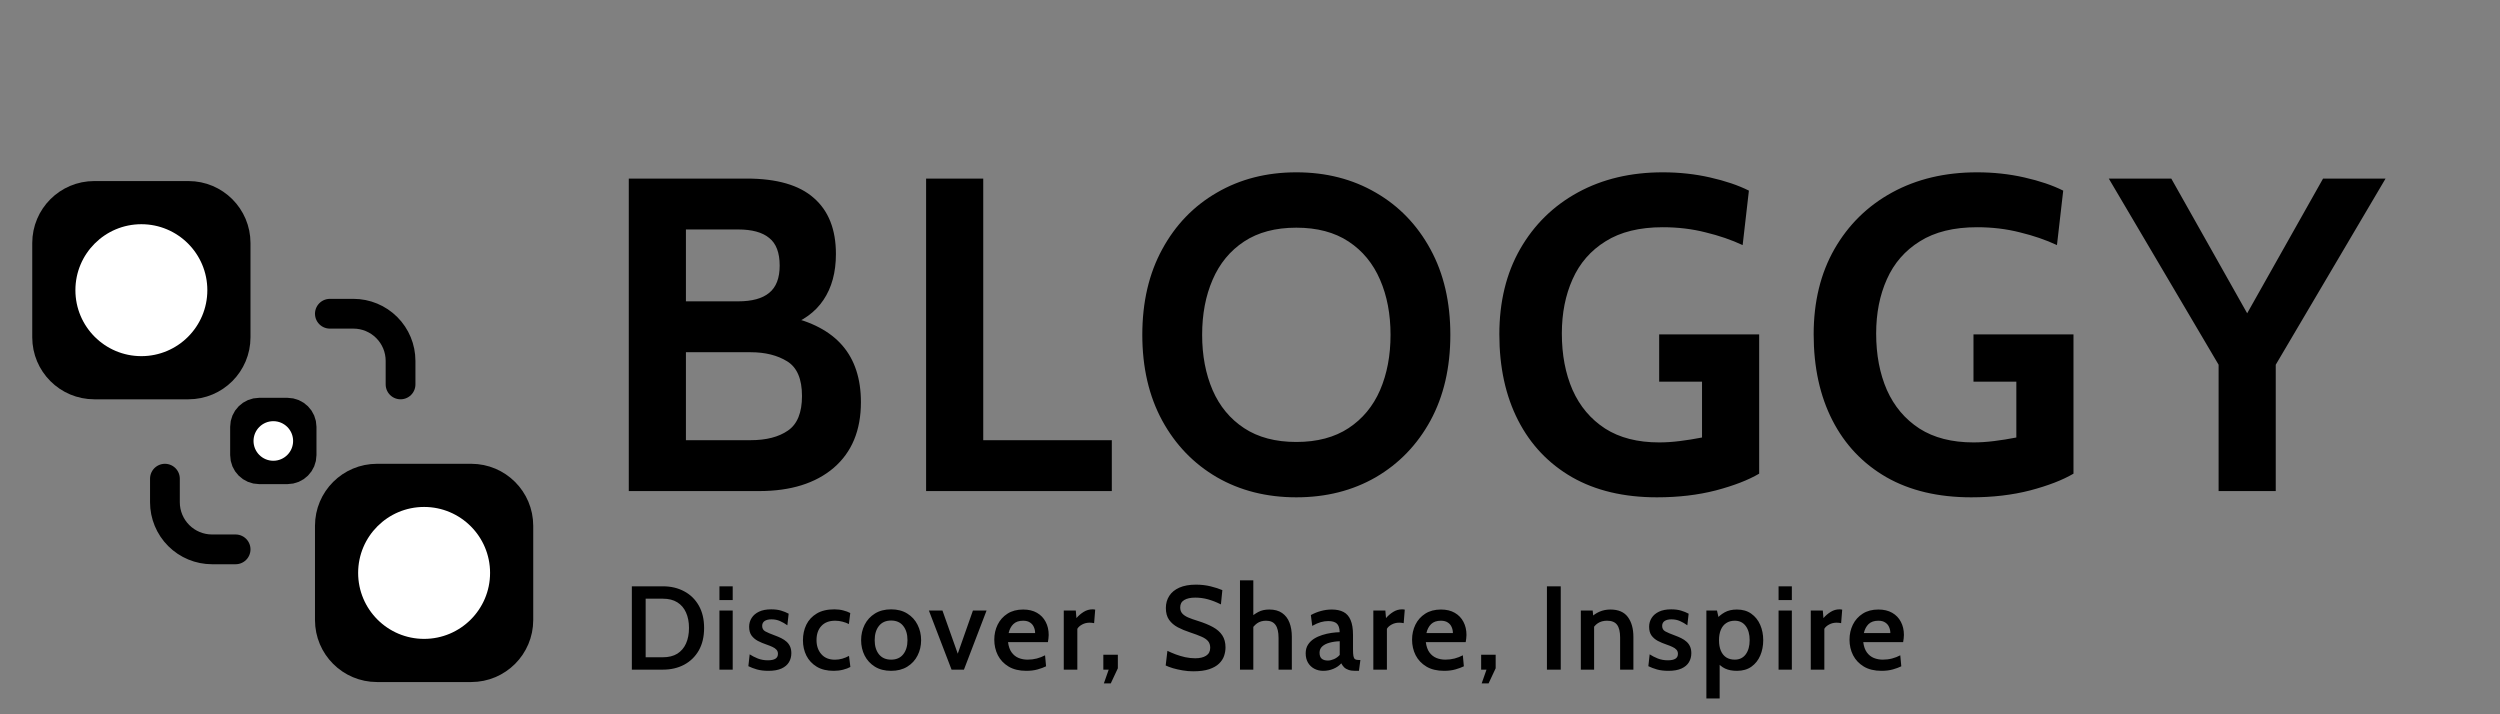 <svg width="168" height="48" viewBox="0 0 168 48" fill="none" xmlns="http://www.w3.org/2000/svg">
<rect x="0" y="0" width="168" height="48" fill="#808080" stroke="none"/>
<path d="M42.254 33V12H50.174C52.204 12 53.709 12.435 54.689 13.305C55.679 14.165 56.174 15.42 56.174 17.07C56.174 18.3 55.894 19.33 55.334 20.16C54.784 20.98 53.954 21.58 52.844 21.96V21.24C54.524 21.6 55.779 22.26 56.609 23.22C57.439 24.18 57.854 25.45 57.854 27.03C57.854 28.92 57.244 30.39 56.024 31.44C54.804 32.48 53.134 33 51.014 33H42.254ZM46.094 29.58H50.444C51.494 29.58 52.329 29.365 52.949 28.935C53.579 28.505 53.894 27.73 53.894 26.61C53.894 25.47 53.564 24.695 52.904 24.285C52.244 23.875 51.424 23.67 50.444 23.67H46.094V29.58ZM46.094 20.25H49.604C50.534 20.25 51.229 20.06 51.689 19.68C52.159 19.3 52.394 18.69 52.394 17.85C52.394 16.98 52.159 16.36 51.689 15.99C51.229 15.61 50.534 15.42 49.604 15.42H46.094V20.25ZM62.234 33V12H66.074V29.58H74.714V33H62.234ZM87.114 33.42C85.114 33.42 83.334 32.97 81.773 32.07C80.213 31.16 78.989 29.89 78.099 28.26C77.209 26.62 76.763 24.7 76.763 22.5C76.763 20.3 77.209 18.385 78.099 16.755C78.989 15.115 80.213 13.845 81.773 12.945C83.334 12.035 85.114 11.58 87.114 11.58C89.114 11.58 90.894 12.035 92.454 12.945C94.013 13.845 95.239 15.115 96.129 16.755C97.019 18.385 97.463 20.3 97.463 22.5C97.463 24.7 97.019 26.62 96.129 28.26C95.239 29.89 94.013 31.16 92.454 32.07C90.894 32.97 89.114 33.42 87.114 33.42ZM87.114 29.7C88.513 29.7 89.683 29.39 90.624 28.77C91.564 28.15 92.269 27.3 92.739 26.22C93.209 25.13 93.444 23.89 93.444 22.5C93.444 21.11 93.209 19.875 92.739 18.795C92.269 17.705 91.564 16.85 90.624 16.23C89.683 15.61 88.513 15.3 87.114 15.3C85.713 15.3 84.543 15.61 83.603 16.23C82.663 16.85 81.959 17.705 81.489 18.795C81.019 19.875 80.784 21.11 80.784 22.5C80.784 23.89 81.019 25.13 81.489 26.22C81.959 27.3 82.663 28.15 83.603 28.77C84.543 29.39 85.713 29.7 87.114 29.7ZM111.346 33.42C109.126 33.42 107.226 32.97 105.646 32.07C104.066 31.16 102.856 29.885 102.016 28.245C101.176 26.605 100.756 24.68 100.756 22.47C100.756 20.28 101.221 18.37 102.151 16.74C103.091 15.1 104.386 13.83 106.036 12.93C107.686 12.03 109.586 11.58 111.736 11.58C112.846 11.58 113.906 11.695 114.916 11.925C115.936 12.155 116.806 12.45 117.526 12.81L117.106 16.47C116.356 16.12 115.526 15.835 114.616 15.615C113.716 15.385 112.756 15.27 111.736 15.27C110.176 15.27 108.896 15.585 107.896 16.215C106.896 16.835 106.156 17.685 105.676 18.765C105.196 19.835 104.956 21.05 104.956 22.41C104.956 23.84 105.196 25.105 105.676 26.205C106.166 27.305 106.896 28.17 107.866 28.8C108.836 29.42 110.046 29.73 111.496 29.73C111.936 29.73 112.396 29.7 112.876 29.64C113.366 29.58 113.866 29.5 114.376 29.4V25.65H111.496V22.47H118.216V31.83C117.486 32.26 116.516 32.635 115.306 32.955C114.106 33.265 112.786 33.42 111.346 33.42ZM132.468 33.42C130.248 33.42 128.348 32.97 126.768 32.07C125.188 31.16 123.978 29.885 123.138 28.245C122.298 26.605 121.878 24.68 121.878 22.47C121.878 20.28 122.343 18.37 123.273 16.74C124.213 15.1 125.508 13.83 127.158 12.93C128.808 12.03 130.708 11.58 132.858 11.58C133.968 11.58 135.028 11.695 136.038 11.925C137.058 12.155 137.928 12.45 138.648 12.81L138.228 16.47C137.478 16.12 136.648 15.835 135.738 15.615C134.838 15.385 133.878 15.27 132.858 15.27C131.298 15.27 130.018 15.585 129.018 16.215C128.018 16.835 127.278 17.685 126.798 18.765C126.318 19.835 126.078 21.05 126.078 22.41C126.078 23.84 126.318 25.105 126.798 26.205C127.288 27.305 128.018 28.17 128.988 28.8C129.958 29.42 131.168 29.73 132.618 29.73C133.058 29.73 133.518 29.7 133.998 29.64C134.488 29.58 134.988 29.5 135.498 29.4V25.65H132.618V22.47H139.338V31.83C138.608 32.26 137.638 32.635 136.428 32.955C135.228 33.265 133.908 33.42 132.468 33.42ZM149.09 33V24.51L141.71 12H145.91L151.91 22.65H150.11L156.11 12H160.31L152.93 24.51V33H149.09Z" fill="black"/>
<path d="M42.46 45V39.4H44.548C45.084 39.4 45.56 39.512 45.976 39.736C46.394 39.957 46.722 40.277 46.96 40.696C47.197 41.112 47.316 41.613 47.316 42.2C47.316 42.787 47.197 43.289 46.96 43.708C46.722 44.124 46.394 44.444 45.976 44.668C45.56 44.889 45.084 45 44.548 45H42.46ZM43.388 44.168H44.548C44.934 44.168 45.257 44.088 45.516 43.928C45.774 43.765 45.969 43.537 46.1 43.244C46.233 42.948 46.3 42.6 46.3 42.2C46.3 41.8 46.233 41.453 46.1 41.16C45.969 40.864 45.774 40.636 45.516 40.476C45.257 40.313 44.934 40.232 44.548 40.232H43.388V44.168ZM48.346 45V41.028H49.238V45H48.346ZM48.346 40.324V39.4H49.238V40.324H48.346ZM51.638 45.08C51.345 45.08 51.089 45.049 50.87 44.988C50.651 44.924 50.458 44.851 50.29 44.768L50.378 43.972C50.538 44.076 50.721 44.169 50.926 44.252C51.132 44.332 51.358 44.372 51.606 44.372C51.825 44.372 51.992 44.337 52.106 44.268C52.221 44.196 52.278 44.087 52.278 43.94C52.278 43.825 52.245 43.732 52.178 43.66C52.111 43.585 52.021 43.523 51.906 43.472C51.794 43.419 51.667 43.368 51.526 43.32C51.305 43.245 51.105 43.161 50.926 43.068C50.748 42.972 50.605 42.849 50.498 42.7C50.394 42.551 50.342 42.357 50.342 42.12C50.342 41.901 50.398 41.704 50.51 41.528C50.622 41.349 50.788 41.208 51.006 41.104C51.225 41 51.497 40.948 51.822 40.948C52.078 40.948 52.3 40.976 52.486 41.032C52.675 41.088 52.846 41.157 52.998 41.24L52.91 42.02C52.753 41.905 52.589 41.811 52.418 41.736C52.248 41.659 52.054 41.62 51.838 41.62C51.646 41.62 51.494 41.657 51.382 41.732C51.273 41.807 51.218 41.917 51.218 42.064C51.218 42.229 51.288 42.351 51.426 42.428C51.565 42.505 51.781 42.597 52.074 42.704C52.229 42.76 52.373 42.821 52.506 42.888C52.639 42.955 52.757 43.033 52.858 43.124C52.959 43.215 53.038 43.323 53.094 43.448C53.15 43.573 53.178 43.723 53.178 43.896C53.178 44.12 53.125 44.321 53.018 44.5C52.911 44.679 52.745 44.82 52.518 44.924C52.291 45.028 51.998 45.08 51.638 45.08ZM56.026 45.08C55.572 45.08 55.192 44.988 54.886 44.804C54.579 44.617 54.347 44.369 54.19 44.06C54.035 43.748 53.958 43.404 53.958 43.028C53.958 42.644 54.033 42.295 54.185 41.98C54.34 41.665 54.574 41.415 54.886 41.228C55.197 41.041 55.591 40.948 56.066 40.948C56.284 40.948 56.484 40.972 56.666 41.02C56.847 41.065 57.004 41.124 57.138 41.196L57.045 41.936C56.915 41.869 56.771 41.816 56.614 41.776C56.456 41.733 56.292 41.712 56.121 41.712C55.721 41.712 55.412 41.831 55.194 42.068C54.977 42.303 54.87 42.619 54.87 43.016C54.87 43.397 54.977 43.712 55.194 43.96C55.41 44.208 55.715 44.332 56.109 44.332C56.278 44.332 56.44 44.309 56.597 44.264C56.755 44.219 56.907 44.156 57.053 44.076L57.145 44.82C57.017 44.892 56.853 44.953 56.654 45.004C56.456 45.055 56.247 45.08 56.026 45.08ZM59.883 45.08C59.457 45.08 59.093 44.987 58.791 44.8C58.493 44.613 58.263 44.364 58.103 44.052C57.946 43.74 57.867 43.396 57.867 43.02C57.867 42.644 57.946 42.299 58.103 41.984C58.263 41.669 58.493 41.419 58.791 41.232C59.093 41.043 59.457 40.948 59.883 40.948C60.307 40.948 60.67 41.043 60.971 41.232C61.273 41.419 61.502 41.669 61.659 41.984C61.819 42.299 61.899 42.644 61.899 43.02C61.899 43.396 61.819 43.74 61.659 44.052C61.502 44.364 61.273 44.613 60.971 44.8C60.67 44.987 60.307 45.08 59.883 45.08ZM59.883 44.328C60.235 44.328 60.506 44.209 60.695 43.972C60.887 43.732 60.983 43.415 60.983 43.02C60.983 42.62 60.887 42.3 60.695 42.06C60.506 41.82 60.235 41.7 59.883 41.7C59.531 41.7 59.259 41.82 59.067 42.06C58.875 42.3 58.779 42.62 58.779 43.02C58.779 43.415 58.875 43.732 59.067 43.972C59.259 44.209 59.531 44.328 59.883 44.328ZM63.945 45L62.421 41.028H63.333L64.361 43.928L65.381 41.028H66.297L64.777 45H63.945ZM68.968 45.08C68.493 45.08 68.096 44.984 67.776 44.792C67.458 44.6 67.218 44.347 67.056 44.032C66.896 43.715 66.816 43.367 66.816 42.988C66.816 42.623 66.89 42.287 67.04 41.98C67.192 41.671 67.412 41.424 67.7 41.24C67.99 41.053 68.342 40.96 68.756 40.96C69.118 40.96 69.428 41.033 69.684 41.18C69.94 41.327 70.134 41.529 70.268 41.788C70.404 42.044 70.472 42.337 70.472 42.668C70.472 42.743 70.466 42.821 70.456 42.904C70.448 42.984 70.436 43.067 70.42 43.152H67.74C67.777 43.443 67.858 43.673 67.984 43.844C68.109 44.015 68.265 44.139 68.452 44.216C68.638 44.291 68.84 44.328 69.056 44.328C69.269 44.328 69.474 44.303 69.672 44.252C69.872 44.199 70.057 44.127 70.228 44.036L70.296 44.776C70.144 44.851 69.956 44.92 69.732 44.984C69.508 45.048 69.253 45.08 68.968 45.08ZM67.78 42.544H69.56C69.56 42.4 69.532 42.265 69.476 42.14C69.422 42.012 69.336 41.909 69.216 41.832C69.098 41.752 68.944 41.712 68.752 41.712C68.472 41.712 68.253 41.788 68.096 41.94C67.941 42.092 67.836 42.293 67.78 42.544ZM71.485 45V41.028H72.293L72.337 41.536C72.476 41.373 72.637 41.235 72.821 41.12C73.005 41.005 73.204 40.948 73.417 40.948C73.481 40.948 73.541 40.955 73.597 40.968L73.525 41.876C73.475 41.863 73.424 41.855 73.373 41.852C73.323 41.847 73.27 41.844 73.217 41.844C73.036 41.844 72.869 41.885 72.717 41.968C72.565 42.051 72.459 42.147 72.397 42.256V45H71.485ZM74.644 45.924H74.18L74.504 45H74.144V44H75.12V44.908L74.644 45.924ZM80.182 45.112C79.953 45.112 79.719 45.092 79.482 45.052C79.245 45.012 79.025 44.963 78.822 44.904C78.622 44.843 78.459 44.781 78.334 44.72L78.45 43.736C78.621 43.819 78.807 43.899 79.01 43.976C79.213 44.051 79.424 44.113 79.646 44.164C79.87 44.212 80.095 44.236 80.322 44.236C80.626 44.236 80.868 44.179 81.05 44.064C81.234 43.947 81.326 43.768 81.326 43.528C81.326 43.344 81.276 43.195 81.178 43.08C81.079 42.965 80.93 42.865 80.73 42.78C80.53 42.692 80.276 42.597 79.97 42.496C79.668 42.397 79.395 42.284 79.15 42.156C78.904 42.025 78.709 41.857 78.562 41.652C78.418 41.447 78.346 41.181 78.346 40.856C78.346 40.552 78.422 40.281 78.574 40.044C78.726 39.807 78.953 39.621 79.254 39.488C79.555 39.355 79.927 39.288 80.37 39.288C80.722 39.288 81.052 39.327 81.362 39.404C81.671 39.481 81.931 39.565 82.142 39.656L82.046 40.616C81.737 40.461 81.443 40.347 81.166 40.272C80.891 40.197 80.609 40.16 80.318 40.16C80.008 40.16 79.763 40.213 79.582 40.32C79.4 40.427 79.31 40.593 79.31 40.82C79.31 40.988 79.356 41.124 79.45 41.228C79.543 41.332 79.677 41.421 79.85 41.496C80.026 41.571 80.24 41.647 80.494 41.724C80.894 41.849 81.233 41.988 81.51 42.14C81.787 42.292 81.996 42.477 82.138 42.696C82.282 42.915 82.354 43.185 82.354 43.508C82.354 43.695 82.322 43.884 82.258 44.076C82.194 44.265 82.081 44.439 81.918 44.596C81.758 44.751 81.537 44.876 81.254 44.972C80.971 45.065 80.614 45.112 80.182 45.112ZM83.327 45V39H84.223V41.648L83.987 41.532C84.161 41.372 84.349 41.237 84.551 41.128C84.754 41.016 85.003 40.96 85.299 40.96C85.646 40.96 85.931 41.037 86.155 41.192C86.379 41.347 86.545 41.561 86.651 41.836C86.758 42.111 86.811 42.429 86.811 42.792V45H85.919V42.868C85.919 42.473 85.851 42.183 85.715 41.996C85.582 41.807 85.37 41.712 85.079 41.712C84.842 41.712 84.641 41.771 84.475 41.888C84.313 42.005 84.175 42.163 84.063 42.36L84.223 41.86V45H83.327ZM88.922 45.08C88.698 45.08 88.497 45.032 88.318 44.936C88.14 44.84 87.998 44.704 87.894 44.528C87.793 44.352 87.742 44.144 87.742 43.904C87.742 43.68 87.793 43.488 87.894 43.328C87.998 43.165 88.134 43.031 88.302 42.924C88.473 42.817 88.658 42.733 88.858 42.672C89.061 42.608 89.264 42.561 89.466 42.532C89.672 42.503 89.858 42.487 90.026 42.484C90.018 42.201 89.953 42.007 89.83 41.9C89.71 41.791 89.52 41.736 89.258 41.736C89.09 41.736 88.922 41.76 88.754 41.808C88.586 41.856 88.396 41.94 88.182 42.06L88.09 41.332C88.301 41.215 88.525 41.124 88.762 41.06C89.002 40.993 89.248 40.96 89.498 40.96C89.81 40.96 90.072 41.015 90.282 41.124C90.493 41.233 90.652 41.413 90.758 41.664C90.868 41.915 90.922 42.249 90.922 42.668V43.644C90.922 43.839 90.932 43.987 90.95 44.088C90.969 44.189 91.005 44.259 91.058 44.296C91.114 44.333 91.198 44.352 91.31 44.352H91.418L91.322 45.08H91.074C90.893 45.08 90.742 45.059 90.622 45.016C90.502 44.976 90.404 44.919 90.326 44.844C90.252 44.769 90.188 44.68 90.134 44.576C89.998 44.731 89.822 44.853 89.606 44.944C89.393 45.035 89.165 45.08 88.922 45.08ZM89.234 44.388C89.36 44.388 89.497 44.356 89.646 44.292C89.796 44.225 89.924 44.132 90.03 44.012V43.092C89.774 43.1 89.544 43.133 89.338 43.192C89.133 43.248 88.97 43.332 88.85 43.444C88.733 43.553 88.674 43.693 88.674 43.864C88.674 44.043 88.721 44.175 88.814 44.26C88.91 44.345 89.05 44.388 89.234 44.388ZM92.288 45V41.028H93.096L93.14 41.536C93.279 41.373 93.44 41.235 93.624 41.12C93.808 41.005 94.007 40.948 94.22 40.948C94.284 40.948 94.344 40.955 94.4 40.968L94.328 41.876C94.277 41.863 94.227 41.855 94.176 41.852C94.125 41.847 94.073 41.844 94.02 41.844C93.839 41.844 93.672 41.885 93.52 41.968C93.368 42.051 93.261 42.147 93.2 42.256V45H92.288ZM97.043 45.08C96.569 45.08 96.171 44.984 95.851 44.792C95.534 44.6 95.294 44.347 95.131 44.032C94.971 43.715 94.891 43.367 94.891 42.988C94.891 42.623 94.966 42.287 95.115 41.98C95.267 41.671 95.487 41.424 95.775 41.24C96.066 41.053 96.418 40.96 96.831 40.96C97.194 40.96 97.503 41.033 97.759 41.18C98.015 41.327 98.21 41.529 98.343 41.788C98.479 42.044 98.547 42.337 98.547 42.668C98.547 42.743 98.542 42.821 98.531 42.904C98.523 42.984 98.511 43.067 98.495 43.152H95.815C95.853 43.443 95.934 43.673 96.059 43.844C96.185 44.015 96.341 44.139 96.527 44.216C96.714 44.291 96.915 44.328 97.131 44.328C97.345 44.328 97.55 44.303 97.747 44.252C97.947 44.199 98.133 44.127 98.303 44.036L98.371 44.776C98.219 44.851 98.031 44.92 97.807 44.984C97.583 45.048 97.329 45.08 97.043 45.08ZM95.855 42.544H97.635C97.635 42.4 97.607 42.265 97.551 42.14C97.498 42.012 97.411 41.909 97.291 41.832C97.174 41.752 97.019 41.712 96.827 41.712C96.547 41.712 96.329 41.788 96.171 41.94C96.017 42.092 95.911 42.293 95.855 42.544ZM100.033 45.924H99.569L99.893 45H99.533V44H100.509V44.908L100.033 45.924ZM103.954 45V39.4H104.882V45H103.954ZM106.232 45V41.028H107.028L107.104 41.776L106.856 41.54C107.048 41.351 107.256 41.207 107.48 41.108C107.706 41.009 107.953 40.96 108.22 40.96C108.753 40.96 109.144 41.128 109.392 41.464C109.64 41.8 109.764 42.244 109.764 42.796V45H108.872V42.844C108.872 42.455 108.804 42.169 108.668 41.988C108.532 41.804 108.308 41.712 107.996 41.712C107.753 41.712 107.546 41.768 107.376 41.88C107.205 41.992 107.072 42.153 106.976 42.364L107.124 41.892V45H106.232ZM112.117 45.08C111.824 45.08 111.568 45.049 111.349 44.988C111.131 44.924 110.937 44.851 110.769 44.768L110.857 43.972C111.017 44.076 111.2 44.169 111.405 44.252C111.611 44.332 111.837 44.372 112.085 44.372C112.304 44.372 112.471 44.337 112.585 44.268C112.7 44.196 112.757 44.087 112.757 43.94C112.757 43.825 112.724 43.732 112.657 43.66C112.591 43.585 112.5 43.523 112.385 43.472C112.273 43.419 112.147 43.368 112.005 43.32C111.784 43.245 111.584 43.161 111.405 43.068C111.227 42.972 111.084 42.849 110.977 42.7C110.873 42.551 110.821 42.357 110.821 42.12C110.821 41.901 110.877 41.704 110.989 41.528C111.101 41.349 111.267 41.208 111.485 41.104C111.704 41 111.976 40.948 112.301 40.948C112.557 40.948 112.779 40.976 112.965 41.032C113.155 41.088 113.325 41.157 113.477 41.24L113.389 42.02C113.232 41.905 113.068 41.811 112.897 41.736C112.727 41.659 112.533 41.62 112.317 41.62C112.125 41.62 111.973 41.657 111.861 41.732C111.752 41.807 111.697 41.917 111.697 42.064C111.697 42.229 111.767 42.351 111.905 42.428C112.044 42.505 112.26 42.597 112.553 42.704C112.708 42.76 112.852 42.821 112.985 42.888C113.119 42.955 113.236 43.033 113.337 43.124C113.439 43.215 113.517 43.323 113.573 43.448C113.629 43.573 113.657 43.723 113.657 43.896C113.657 44.12 113.604 44.321 113.497 44.5C113.391 44.679 113.224 44.82 112.997 44.924C112.771 45.028 112.477 45.08 112.117 45.08ZM114.669 46.936V41.028H115.381L115.553 41.776L115.289 41.66C115.467 41.447 115.669 41.277 115.893 41.152C116.119 41.024 116.395 40.96 116.721 40.96C117.102 40.96 117.423 41.053 117.685 41.24C117.949 41.427 118.149 41.676 118.285 41.988C118.421 42.3 118.489 42.644 118.489 43.02C118.489 43.396 118.422 43.74 118.289 44.052C118.155 44.364 117.958 44.613 117.697 44.8C117.435 44.987 117.11 45.08 116.721 45.08C116.409 45.08 116.145 45.029 115.929 44.928C115.715 44.827 115.525 44.669 115.357 44.456L115.561 44.276V46.936H114.669ZM116.577 44.328C116.891 44.328 117.137 44.209 117.313 43.972C117.489 43.732 117.577 43.415 117.577 43.02C117.577 42.623 117.489 42.305 117.313 42.068C117.137 41.831 116.891 41.712 116.577 41.712C116.353 41.712 116.161 41.765 116.001 41.872C115.843 41.976 115.723 42.125 115.641 42.32C115.558 42.515 115.517 42.748 115.517 43.02C115.517 43.297 115.558 43.533 115.641 43.728C115.723 43.923 115.843 44.072 116.001 44.176C116.161 44.277 116.353 44.328 116.577 44.328ZM119.52 45V41.028H120.412V45H119.52ZM119.52 40.324V39.4H120.412V40.324H119.52ZM121.684 45V41.028H122.492L122.536 41.536C122.674 41.373 122.836 41.235 123.02 41.12C123.204 41.005 123.402 40.948 123.616 40.948C123.68 40.948 123.74 40.955 123.796 40.968L123.724 41.876C123.673 41.863 123.622 41.855 123.572 41.852C123.521 41.847 123.469 41.844 123.416 41.844C123.234 41.844 123.068 41.885 122.916 41.968C122.764 42.051 122.657 42.147 122.596 42.256V45H121.684ZM126.439 45.08C125.964 45.08 125.567 44.984 125.247 44.792C124.93 44.6 124.69 44.347 124.527 44.032C124.367 43.715 124.287 43.367 124.287 42.988C124.287 42.623 124.362 42.287 124.511 41.98C124.663 41.671 124.883 41.424 125.171 41.24C125.462 41.053 125.814 40.96 126.227 40.96C126.59 40.96 126.899 41.033 127.155 41.18C127.411 41.327 127.606 41.529 127.739 41.788C127.875 42.044 127.943 42.337 127.943 42.668C127.943 42.743 127.938 42.821 127.927 42.904C127.919 42.984 127.907 43.067 127.891 43.152H125.211C125.248 43.443 125.33 43.673 125.455 43.844C125.58 44.015 125.736 44.139 125.923 44.216C126.11 44.291 126.311 44.328 126.527 44.328C126.74 44.328 126.946 44.303 127.143 44.252C127.343 44.199 127.528 44.127 127.699 44.036L127.767 44.776C127.615 44.851 127.427 44.92 127.203 44.984C126.979 45.048 126.724 45.08 126.439 45.08ZM125.251 42.544H127.031C127.031 42.4 127.003 42.265 126.947 42.14C126.894 42.012 126.807 41.909 126.687 41.832C126.57 41.752 126.415 41.712 126.223 41.712C125.943 41.712 125.724 41.788 125.567 41.94C125.412 42.092 125.307 42.293 125.251 42.544Z" fill="black"/>
<path d="M31.667 32.167H25.333C23.584 32.167 22.167 33.584 22.167 35.333V41.667C22.167 43.416 23.584 44.833 25.333 44.833H31.667C33.416 44.833 34.833 43.416 34.833 41.667V35.333C34.833 33.584 33.416 32.167 31.667 32.167Z" fill="black" stroke="black" stroke-width="2" stroke-linecap="round" stroke-linejoin="round"/>
<path d="M12.667 13.167H6.333C4.584 13.167 3.167 14.584 3.167 16.333V22.667C3.167 24.416 4.584 25.833 6.333 25.833H12.667C14.416 25.833 15.833 24.416 15.833 22.667V16.333C15.833 14.584 14.416 13.167 12.667 13.167Z" fill="black" stroke="black" stroke-width="2" stroke-linecap="round" stroke-linejoin="round"/>
<path d="M11.083 32.167V33.75C11.083 34.59 11.417 35.395 12.011 35.989C12.605 36.583 13.41 36.917 14.25 36.917H15.833" stroke="black" stroke-width="2" stroke-linecap="round" stroke-linejoin="round"/>
<path d="M22.167 21.083H23.75C24.59 21.083 25.395 21.417 25.989 22.011C26.583 22.605 26.917 23.41 26.917 24.25V25.833" stroke="black" stroke-width="2" stroke-linecap="round" stroke-linejoin="round"/>
<circle cx="9.5" cy="19.5" r="4.433" fill="white"/>
<circle cx="28.5" cy="38.5" r="4.433" fill="white"/>
<path d="M19.317 27.733H17.417C16.892 27.733 16.467 28.159 16.467 28.683V30.583C16.467 31.108 16.892 31.533 17.417 31.533H19.317C19.841 31.533 20.267 31.108 20.267 30.583V28.683C20.267 28.159 19.841 27.733 19.317 27.733Z" fill="black" stroke="black" stroke-width="2" stroke-linecap="round" stroke-linejoin="round"/>
<circle cx="18.367" cy="29.633" r="1.33" fill="white"/>
</svg>
